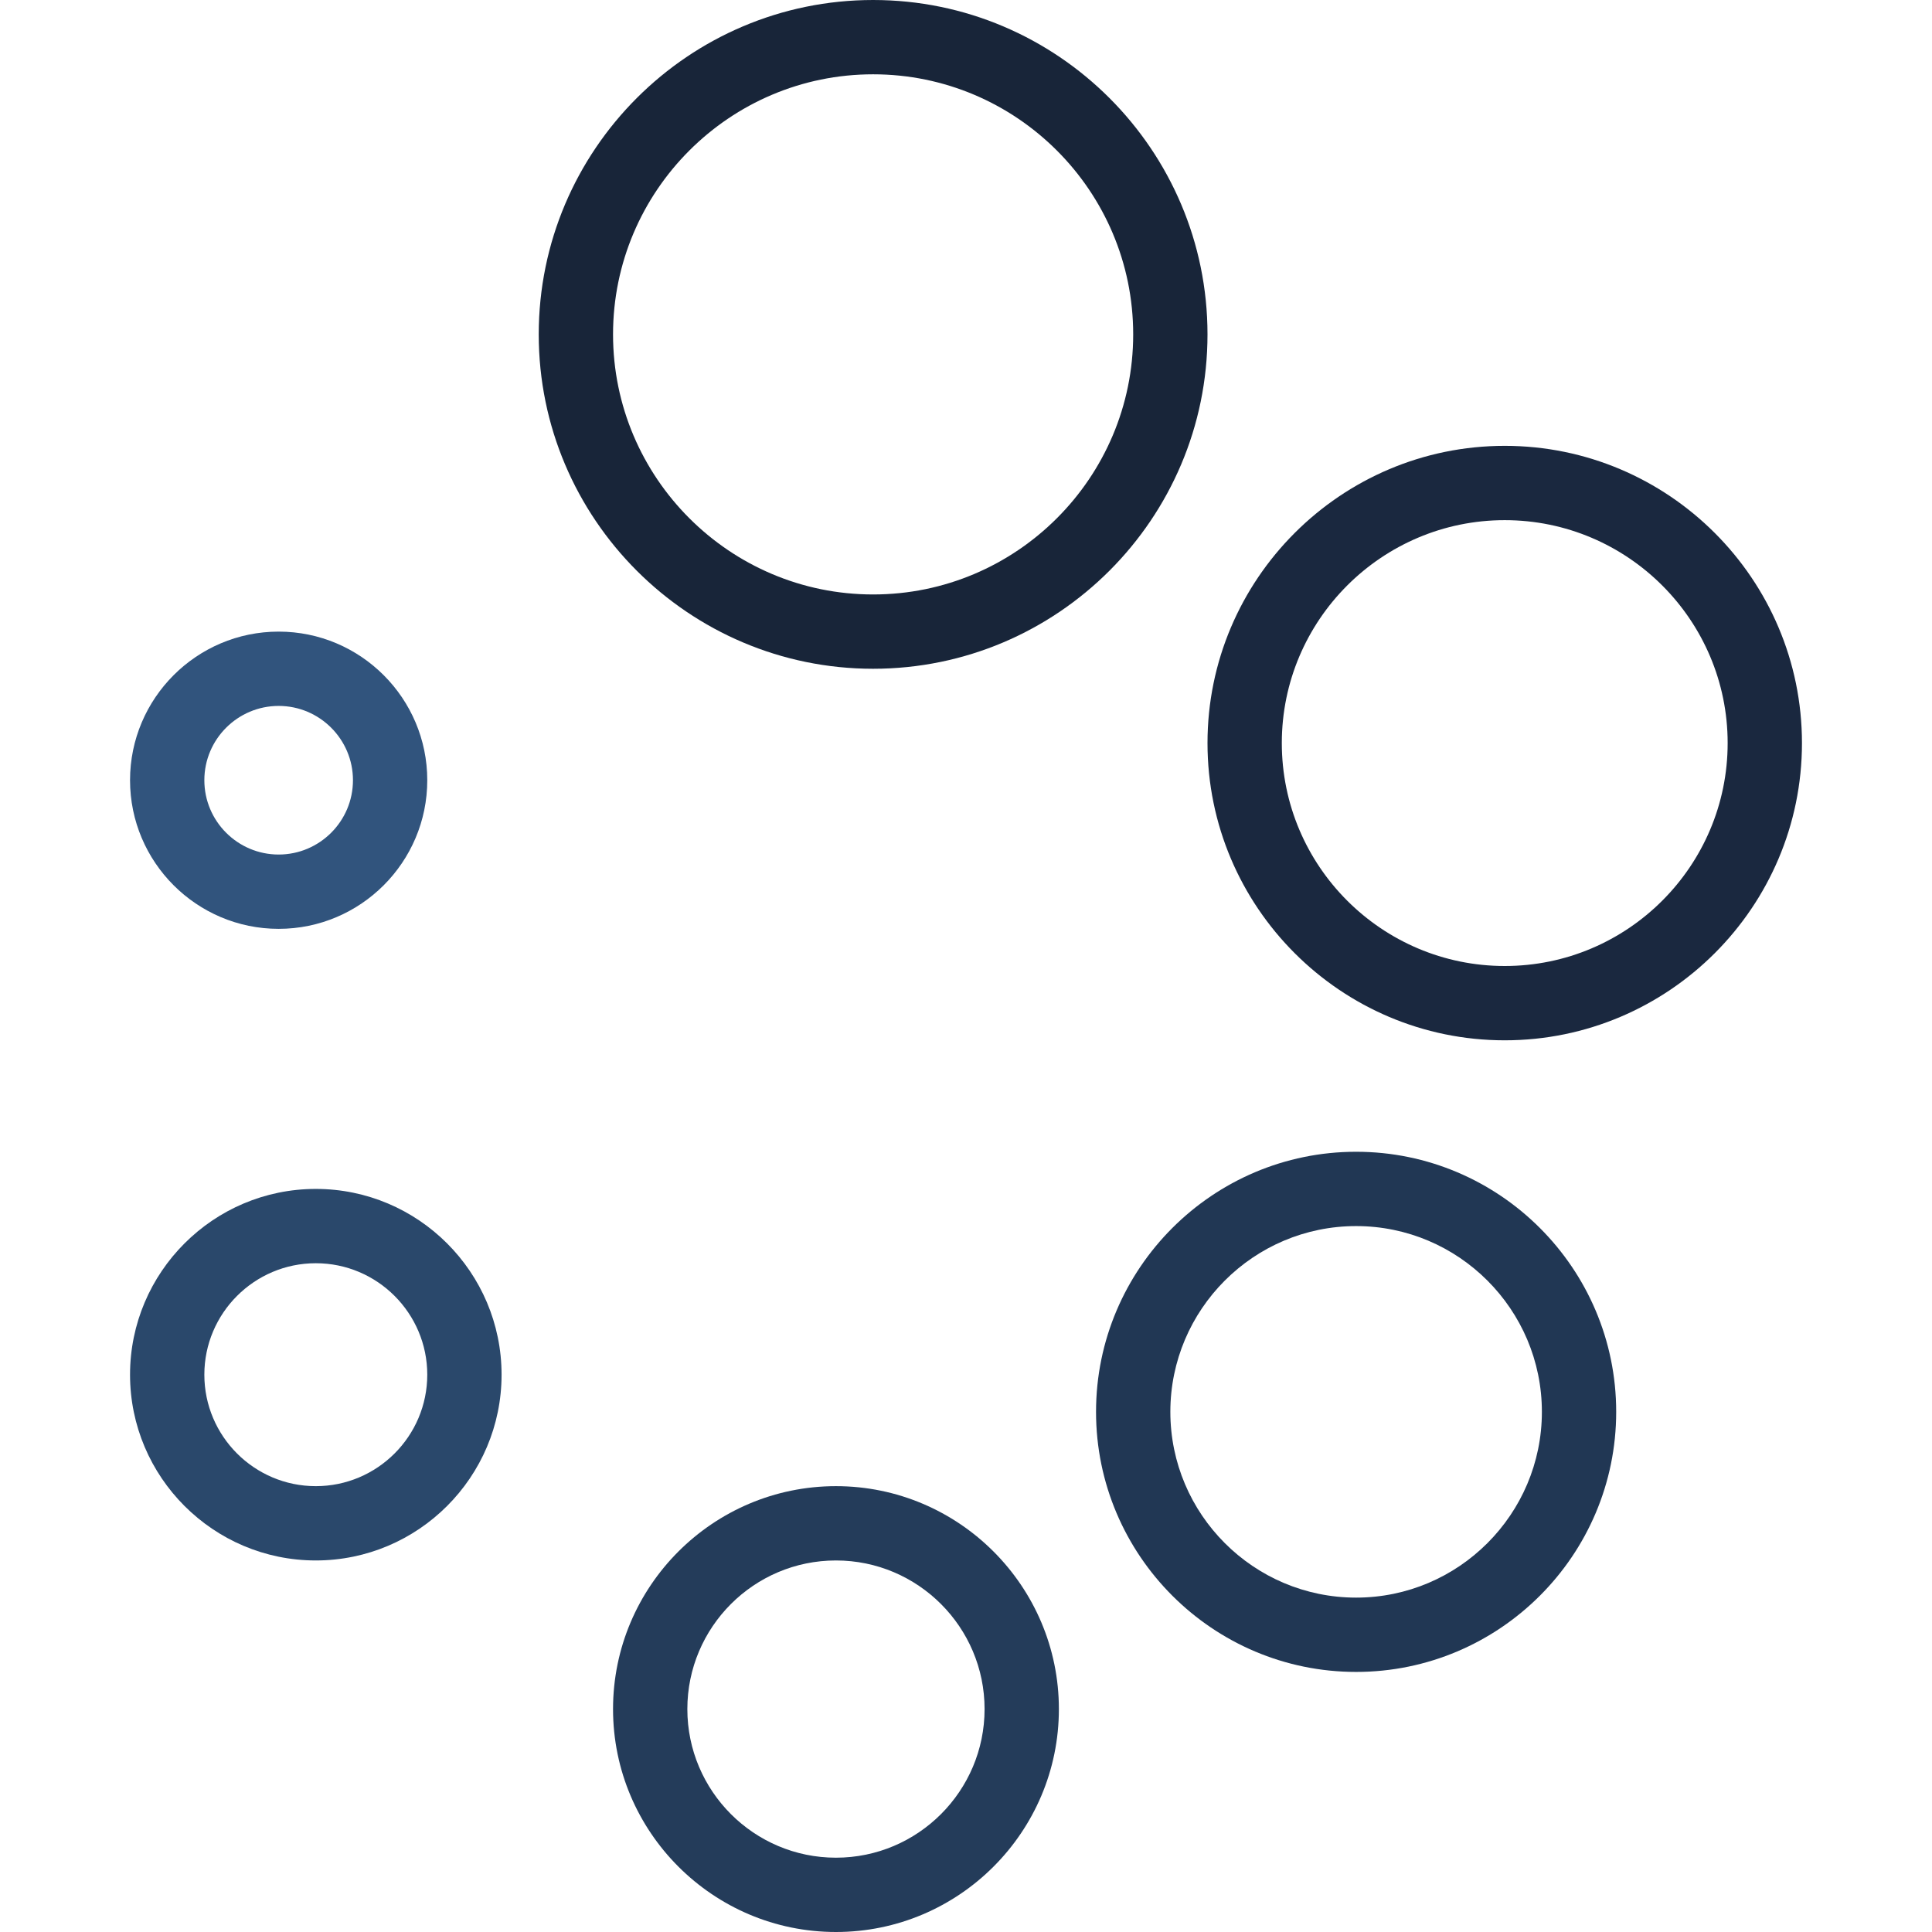 <?xml version="1.0" encoding="iso-8859-1"?>
<!-- Generator: Adobe Illustrator 19.0.0, SVG Export Plug-In . SVG Version: 6.00 Build 0)  -->
<svg version="1.1" id="Layer_1" xmlns="http://www.w3.org/2000/svg" xmlns:xlink="http://www.w3.org/1999/xlink" x="0px" y="0px"
	 viewBox="0 0 208 208" style="enable-background:new 0 0 208 208;" xml:space="preserve">
<g>
	<g>
		<g>
			<path fill="#182539" d="M94,72c19.852,0,36-16.15,36-36S113.852,0,94,0S58,16.15,58,36S74.148,72,94,72z M94,8c15.438,0,28,12.56,28,28
				s-12.562,28-28,28S66,51.44,66,36S78.562,8,94,8z"/>
			<path fill="#1a283f" d="M162,48c-17.644,0-32,14.356-32,32s14.356,32,32,32s32-14.356,32-32S179.644,48,162,48z M162,104
				c-13.234,0-24-10.766-24-24s10.766-24,24-24s24,10.766,24,24S175.234,104,162,104z"/>
			<path fill="#213754" d="M146,124c-15.438,0-28,12.56-28,28s12.562,28,28,28s28-12.56,28-28S161.438,124,146,124z M146,172
				c-11.027,0-20-8.973-20-20c0-11.027,8.973-20,20-20c11.027,0,20,8.973,20,20C166,163.027,157.027,172,146,172z"/>
			<path fill="#243c5a" d="M90,160c-13.234,0-24,10.766-24,24s10.766,24,24,24s24-10.766,24-24S103.234,160,90,160z M90,200
				c-8.824,0-16-7.178-16-16s7.176-16,16-16s16,7.178,16,16S98.824,200,90,200z"/>
			<path fill="#2a486b" d="M34,128c-11.027,0-20,8.973-20,20c0,11.027,8.973,20,20,20s20-8.973,20-20C54,136.973,45.027,128,34,128z M34,160
				c-6.617,0-12-5.383-12-12s5.383-12,12-12s12,5.383,12,12S40.617,160,34,160z"/>
			<path fill="#31547d" d="M30,100c8.824,0,16-7.178,16-16s-7.176-16-16-16s-16,7.178-16,16S21.176,100,30,100z M30,76c4.41,0,8,3.588,8,8
				s-3.59,8-8,8s-8-3.588-8-8S25.59,76,30,76z"/>
		</g>
	</g>
</g>
<g>
</g>
<g>
</g>
<g>
</g>
<g>
</g>
<g>
</g>
<g>
</g>
<g>
</g>
<g>
</g>
<g>
</g>
<g>
</g>
<g>
</g>
<g>
</g>
<g>
</g>
<g>
</g>
<g>
</g>
</svg>

